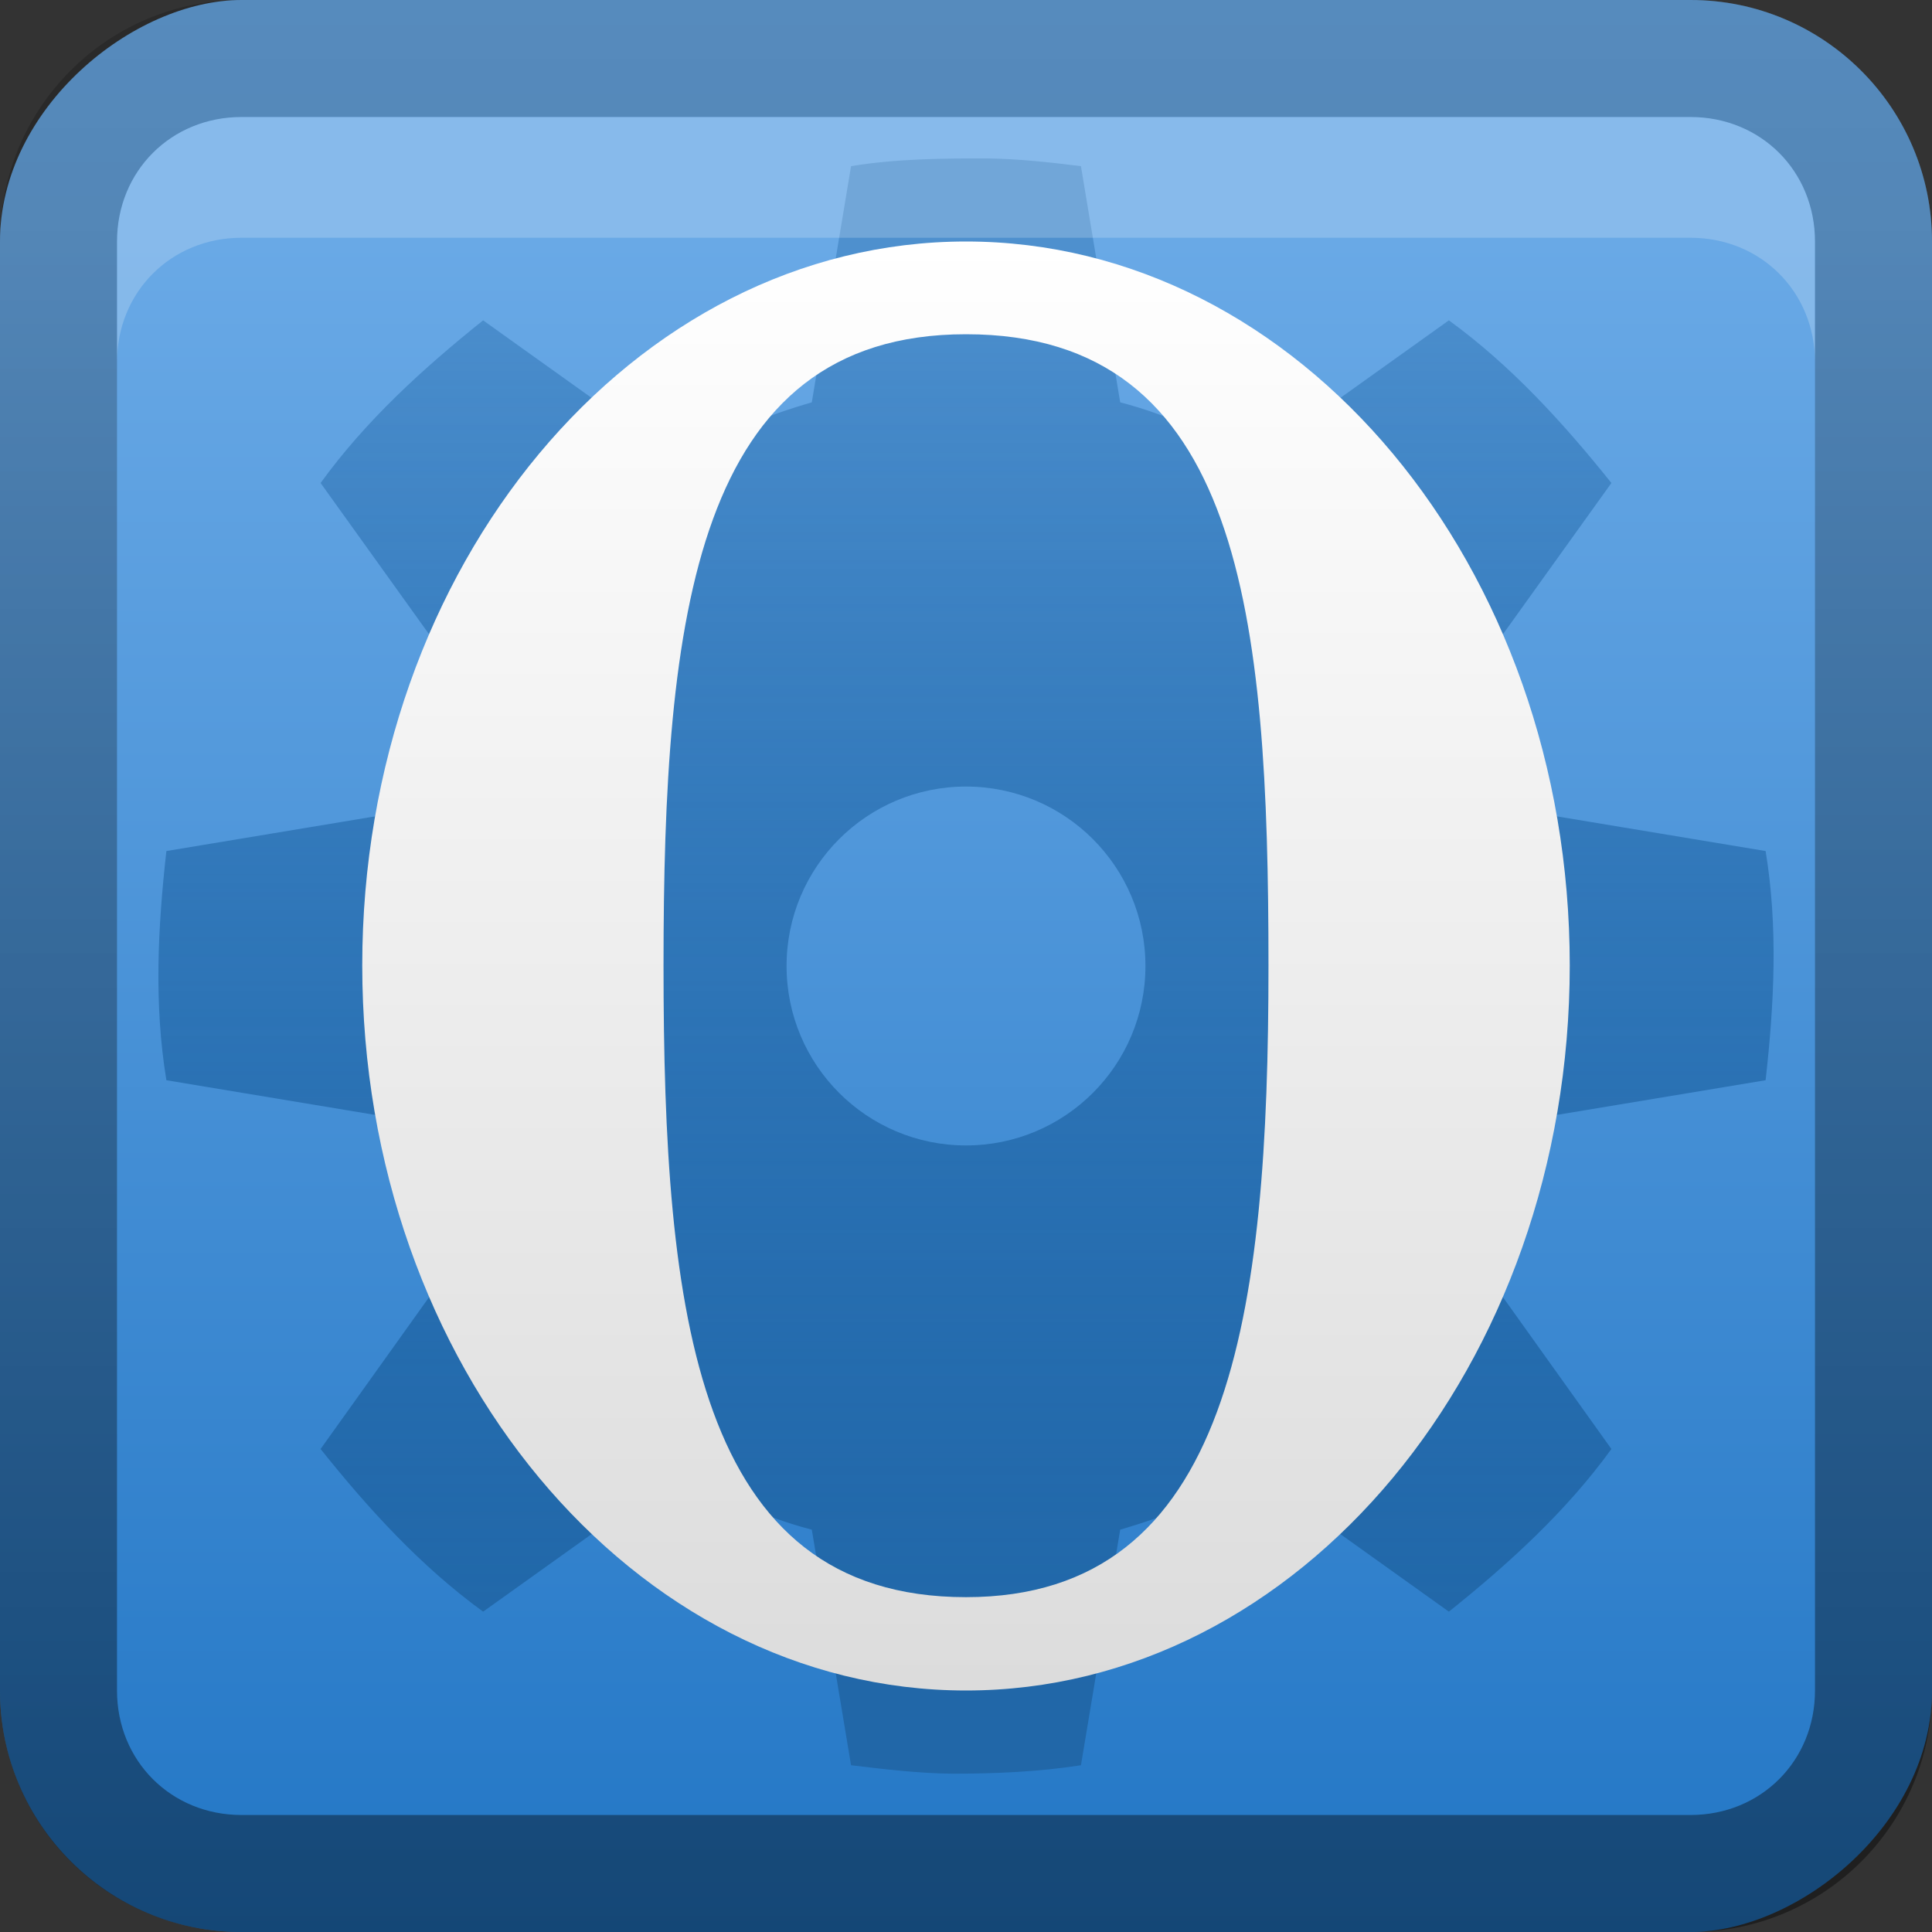 <?xml version="1.0" encoding="UTF-8"?>
<!-- Created with Inkscape (http://www.inkscape.org/) -->
<svg id="svg2" width="16" height="16" version="1.1" xmlns="http://www.w3.org/2000/svg" xmlns:cc="http://creativecommons.org/ns#" xmlns:dc="http://purl.org/dc/elements/1.1/" xmlns:rdf="http://www.w3.org/1999/02/22-rdf-syntax-ns#" xmlns:xlink="http://www.w3.org/1999/xlink">
 <rect width="100%" height="100%" fill="#333333" stroke="none"/>
 <defs id="defs4">
  <linearGradient id="linearGradient3204" x1="1" x2="15" y1="9" y2="9" gradientTransform="translate(-17,-2)" gradientUnits="userSpaceOnUse">
   <stop id="stop3702" stop-color="#2276c5" offset="0"/>
   <stop id="stop3704" stop-color="#69a9e6" offset="1"/>
  </linearGradient>
  <linearGradient id="linearGradient3629" x2="29.017" y1="8" y2="8" gradientTransform="matrix(0,-1,1,0,0,16)" gradientUnits="userSpaceOnUse">
   <stop id="stop3330" offset="0"/>
   <stop id="stop3333" stop-opacity="0" offset="1"/>
  </linearGradient>
  <linearGradient id="linearGradient4422" x1="68.469" x2="68.469" y1="32.188" y2="106.1" gradientTransform="matrix(.165 0 0 .162 -4.632 -3.223)" gradientUnits="userSpaceOnUse">
   <stop id="stop3547" stop-color="#fff" offset="0"/>
   <stop id="stop3549" stop-color="#dcdcdc" offset="1"/>
  </linearGradient>
  <linearGradient id="linearGradient5894" x1="48" x2="48" y1="80" y2="16" gradientTransform="matrix(.186 0 0 .186 -.914 -.917)" gradientUnits="userSpaceOnUse">
   <stop id="stop5890" stop-color="#2167a8" offset="0"/>
   <stop id="stop5892" stop-color="#2167a8" stop-opacity=".372" offset="1"/>
  </linearGradient>
 </defs>
 <g id="layer1">
  <rect id="rect3196" transform="rotate(-90)" x="-16" width="16" height="16" rx="2" ry="2" fill="url(#linearGradient3204)"/>
  <path id="path4867" d="m8.174 1.312c-0.374-7.43e-4 -0.755 0.003-1.126 0.064l-0.325 1.956c-0.389 0.113-0.764 0.264-1.114 0.47l-1.608-1.149c-0.496 0.397-0.972 0.83-1.346 1.347l1.149 1.602c-0.194 0.356-0.368 0.726-0.47 1.121l-1.956 0.325c-0.071 0.631-0.104 1.269 0 1.898l1.956 0.325c0.114 0.39 0.264 0.77 0.47 1.121l-1.149 1.608c0.397 0.497 0.83 0.972 1.346 1.347l1.608-1.149c0.356 0.194 0.72 0.368 1.114 0.47l0.325 1.951c0.276 0.033 0.558 0.067 0.836 0.07 0.357 0 0.715-0.015 1.068-0.07l0.325-1.951c0.39-0.114 0.764-0.264 1.114-0.47l1.608 1.149c0.496-0.397 0.972-0.83 1.346-1.347l-1.149-1.608c0.194-0.356 0.368-0.726 0.47-1.121l1.956-0.325c0.071-0.631 0.104-1.269 0-1.898l-1.956-0.325c-0.114-0.39-0.264-0.77-0.47-1.121l1.149-1.602c-0.397-0.496-0.83-0.972-1.346-1.347l-1.608 1.149c-0.356-0.195-0.72-0.368-1.114-0.47l-0.325-1.956c-0.258-0.032-0.517-0.061-0.778-0.064zm-0.174 5.202c0.821 0 1.486 0.665 1.486 1.486 0 0.821-0.665 1.486-1.486 1.486-0.821 0-1.486-0.665-1.486-1.486 0-0.821 0.665-1.486 1.486-1.486z" fill="url(#linearGradient5894)"/>
  <path id="path2843" d="m2 0.969c-0.583 0-1.031 0.448-1.031 1.031v1c0-0.583 0.448-1.031 1.031-1.031h12c0.583 0 1.031 0.448 1.031 1.031v-1c0-0.583-0.448-1.031-1.031-1.031h-12z" fill="#fff" opacity=".2"/>
  <path id="path3539" d="m8 2c-2.759 0-5 2.685-5 5.995 0 3.31 2.241 6.005 5 6.005 2.759 0 5-2.694 5-6.005 0-3.31-2.241-5.995-5-5.995zm0 0.768c2.286 0 2.505 2.34 2.505 5.227 0 2.888-0.304 5.232-2.505 5.232-2.24 0-2.505-2.344-2.505-5.232 0-2.888 0.258-5.227 2.505-5.227z" fill="url(#linearGradient4422)"/>
  <path id="rect2835" d="m0 14c0 1.108 0.892 2 2 2h12c1.108 0 2-0.892 2-2v-12c0-1.108-0.892-2-2-2h-12c-1.108 0-2 0.892-2 2v12zm0.969 0v-12c0-0.583 0.448-1.031 1.031-1.031h12c0.583 0 1.031 0.448 1.031 1.031v12c0 0.583-0.448 1.031-1.031 1.031h-12c-0.583 0-1.031-0.448-1.031-1.031z" fill="url(#linearGradient3629)" opacity=".4"/>
 </g>
</svg>
